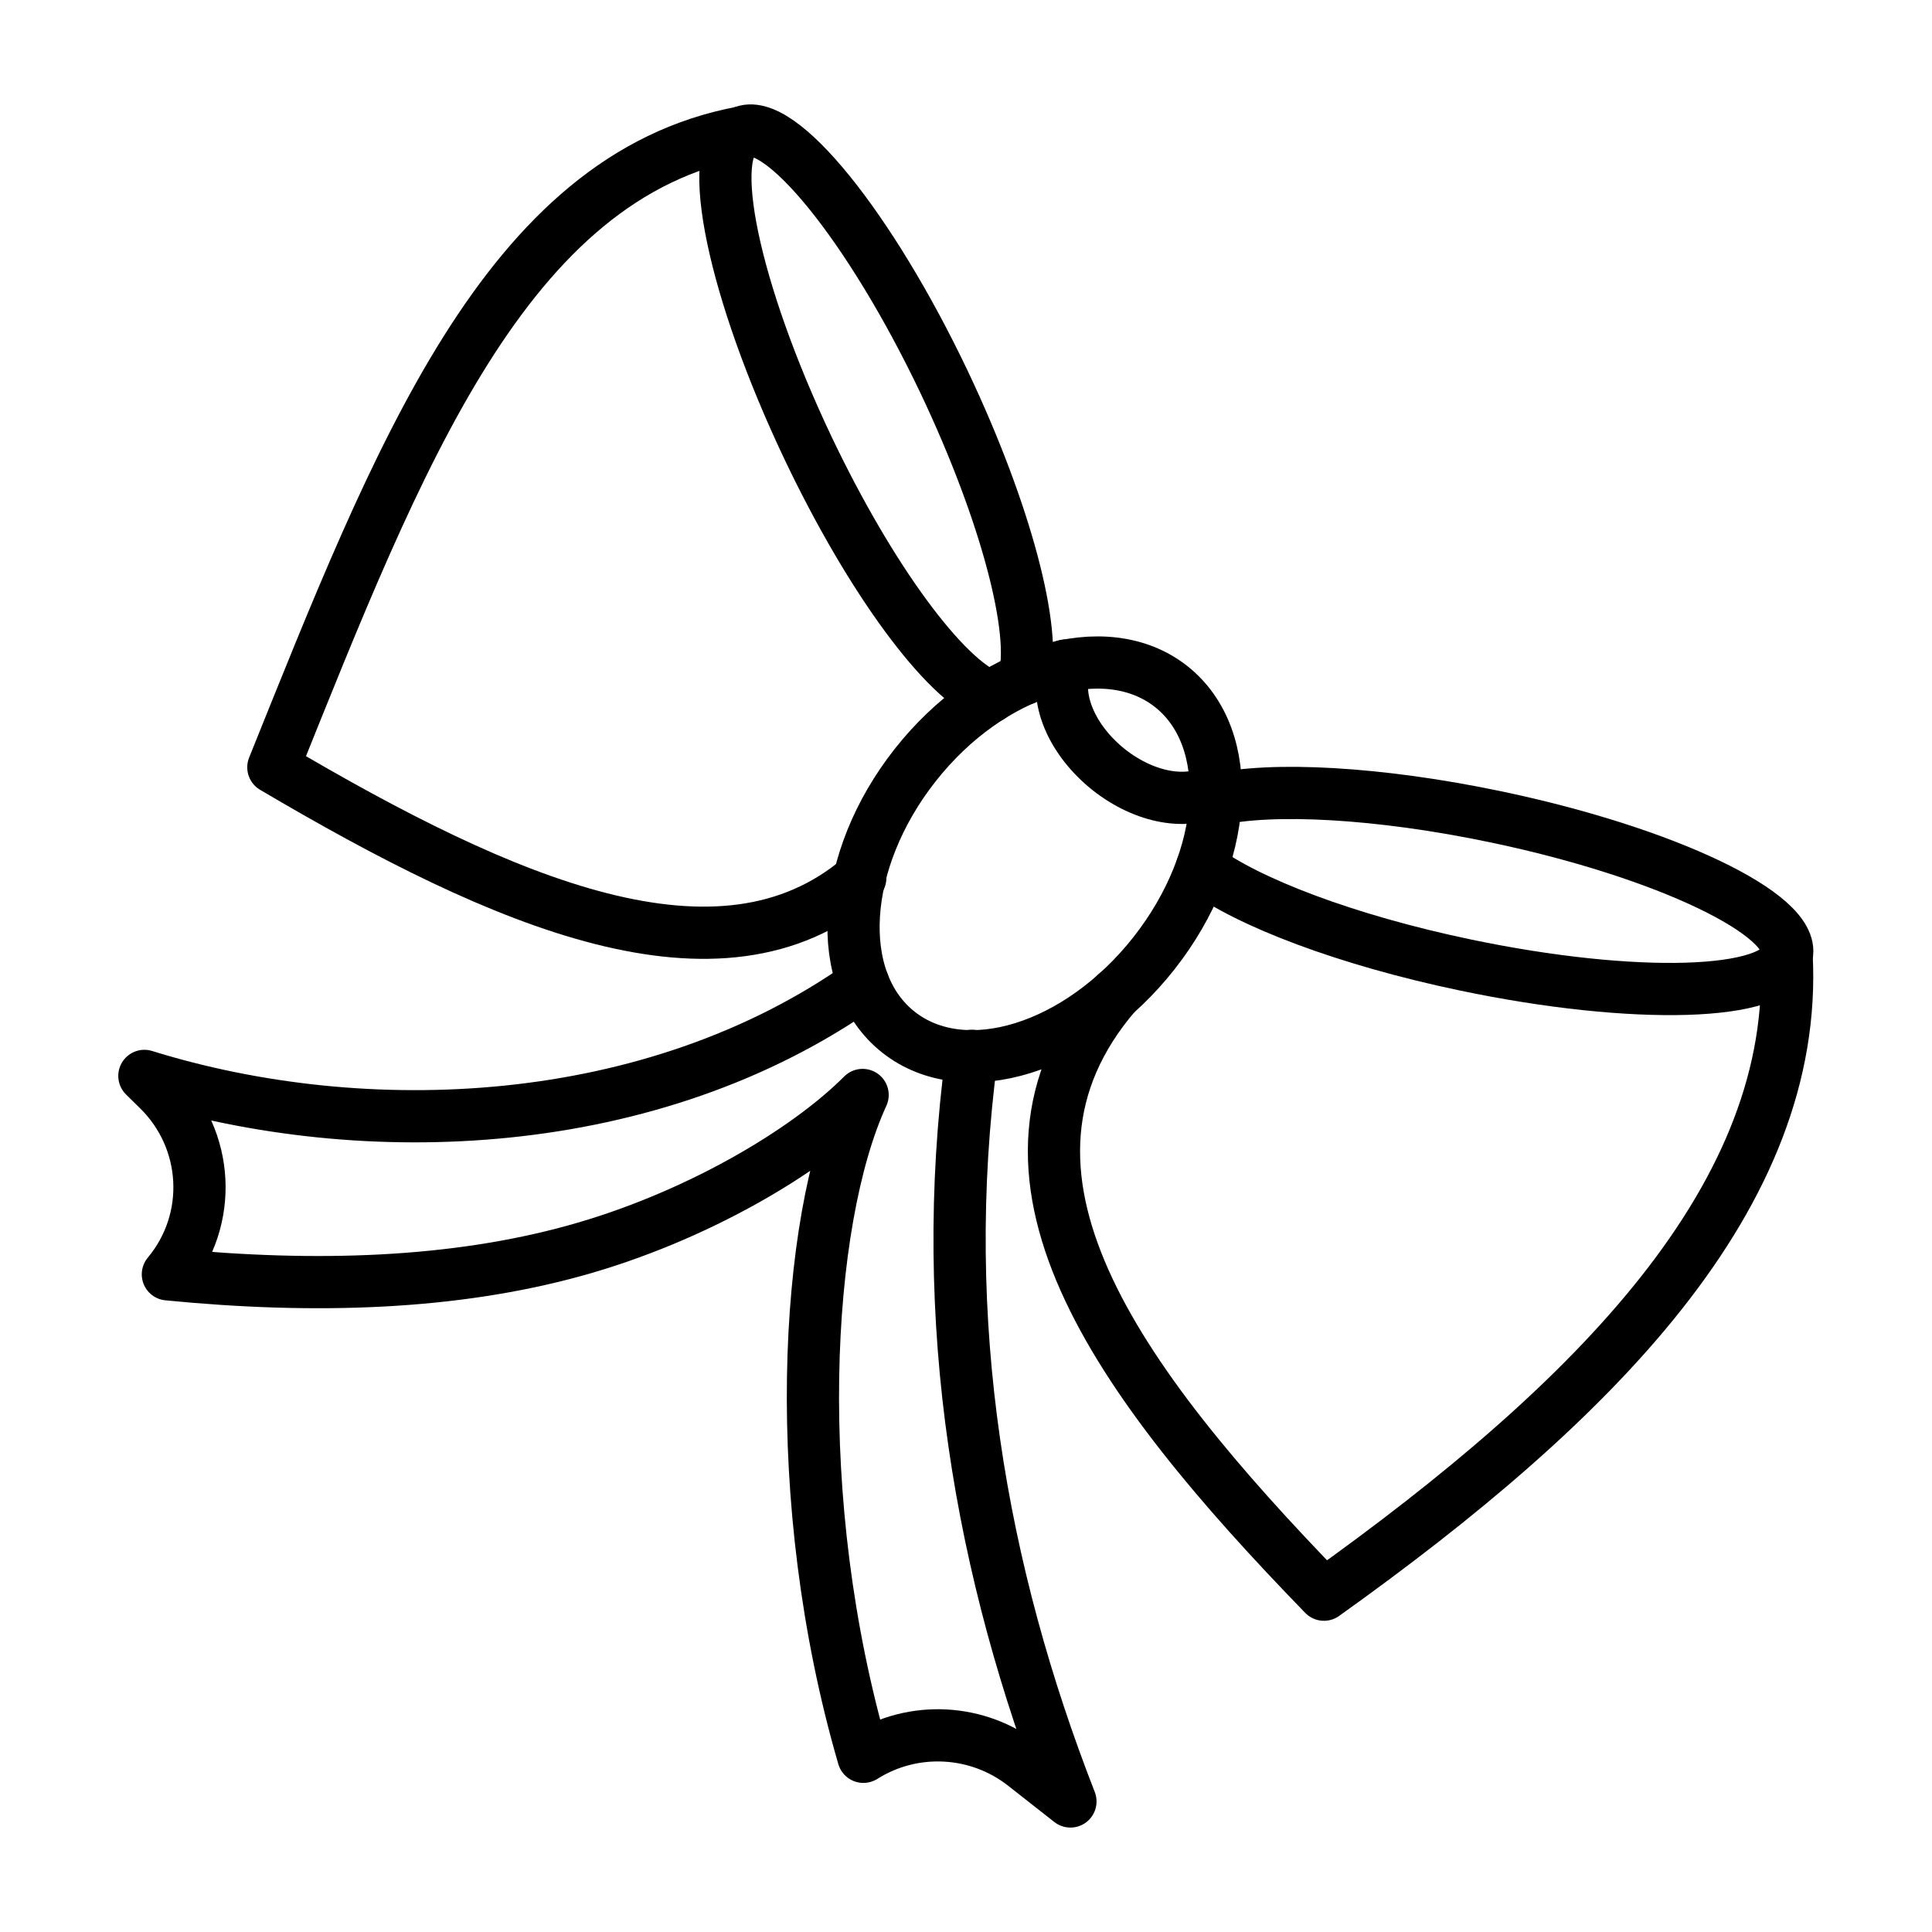 <?xml version="1.0" encoding="utf-8"?>
<!-- Generator: Adobe Illustrator 23.0.1, SVG Export Plug-In . SVG Version: 6.00 Build 0)  -->
<svg version="1.1" id="Layer_1" xmlns="http://www.w3.org/2000/svg" xmlns:xlink="http://www.w3.org/1999/xlink" x="0px" y="0px"
	 viewBox="0 0 74 74" style="enable-background:new 0 0 74 74;" xml:space="preserve">
<style type="text/css">
	.st0{fill:none;stroke:#000000;stroke-width:2;stroke-linecap:round;stroke-linejoin:round;stroke-miterlimit:10;}
	.st1{fill:none;}
</style>
<g>
	<path class="st0" d="M44.2,36.51c-2.88,3.66-7.25,5.02-9.78,3.03s-2.25-6.57,0.63-10.23s7.28-5,9.8-3.02
		C47.38,28.28,47.08,32.85,44.2,36.51z"/>
	<path class="st0" d="M46.03,33.24c1.76,1.32,5.55,2.77,10.09,3.72c6.49,1.36,12,1.2,12.32-0.38c0.33-1.54-4.64-3.93-11.13-5.29
		c-4.53-0.95-8.6-1.15-10.75-0.66"/>
	<path class="st0" d="M39.22,26.01c0.51-1.78-0.68-6.36-3.05-11.36c-2.85-5.99-6.33-10.26-7.75-9.58
		c-1.46,0.69-0.32,6.08,2.52,12.07c2.41,5.07,5.27,8.92,6.99,9.55"/>
	<path class="st0" d="M40.82,25.49c-0.47,1.2,0.21,2.85,1.66,4c1.39,1.09,3.02,1.36,4.07,0.75"/>
	<path class="st0" d="M68.43,36.58c0.49,9.2-7.31,17.07-17.72,24.5c-7.99-8.23-13.8-16.21-7.98-23.01l0.02-0.02"/>
	<path class="st0" d="M28.42,5.07c-9.06,1.69-13.17,12.45-17.95,24.32c8.86,5.23,17.11,8.81,22.48,4.24"/>
	<polyline class="st0" points="46.64,30.59 46.63,30.61 46.55,30.79 	"/>
	<path class="st0" d="M37.22,40.44C35.86,50.65,37.58,60.24,41,69l-1.77-1.39c-1.77-1.39-4.24-1.53-6.16-0.32
		c-2.86-9.82-2.27-20.48-0.03-25.35c-2.17,2.18-6.43,4.7-11.05,5.97c-4.61,1.27-9.87,1.46-15.56,0.9c1.75-2.1,1.58-5.16-0.36-7.07
		l-0.54-0.53c8.43,2.62,19.45,2.2,27.54-3.53"/>
</g>
</svg>
